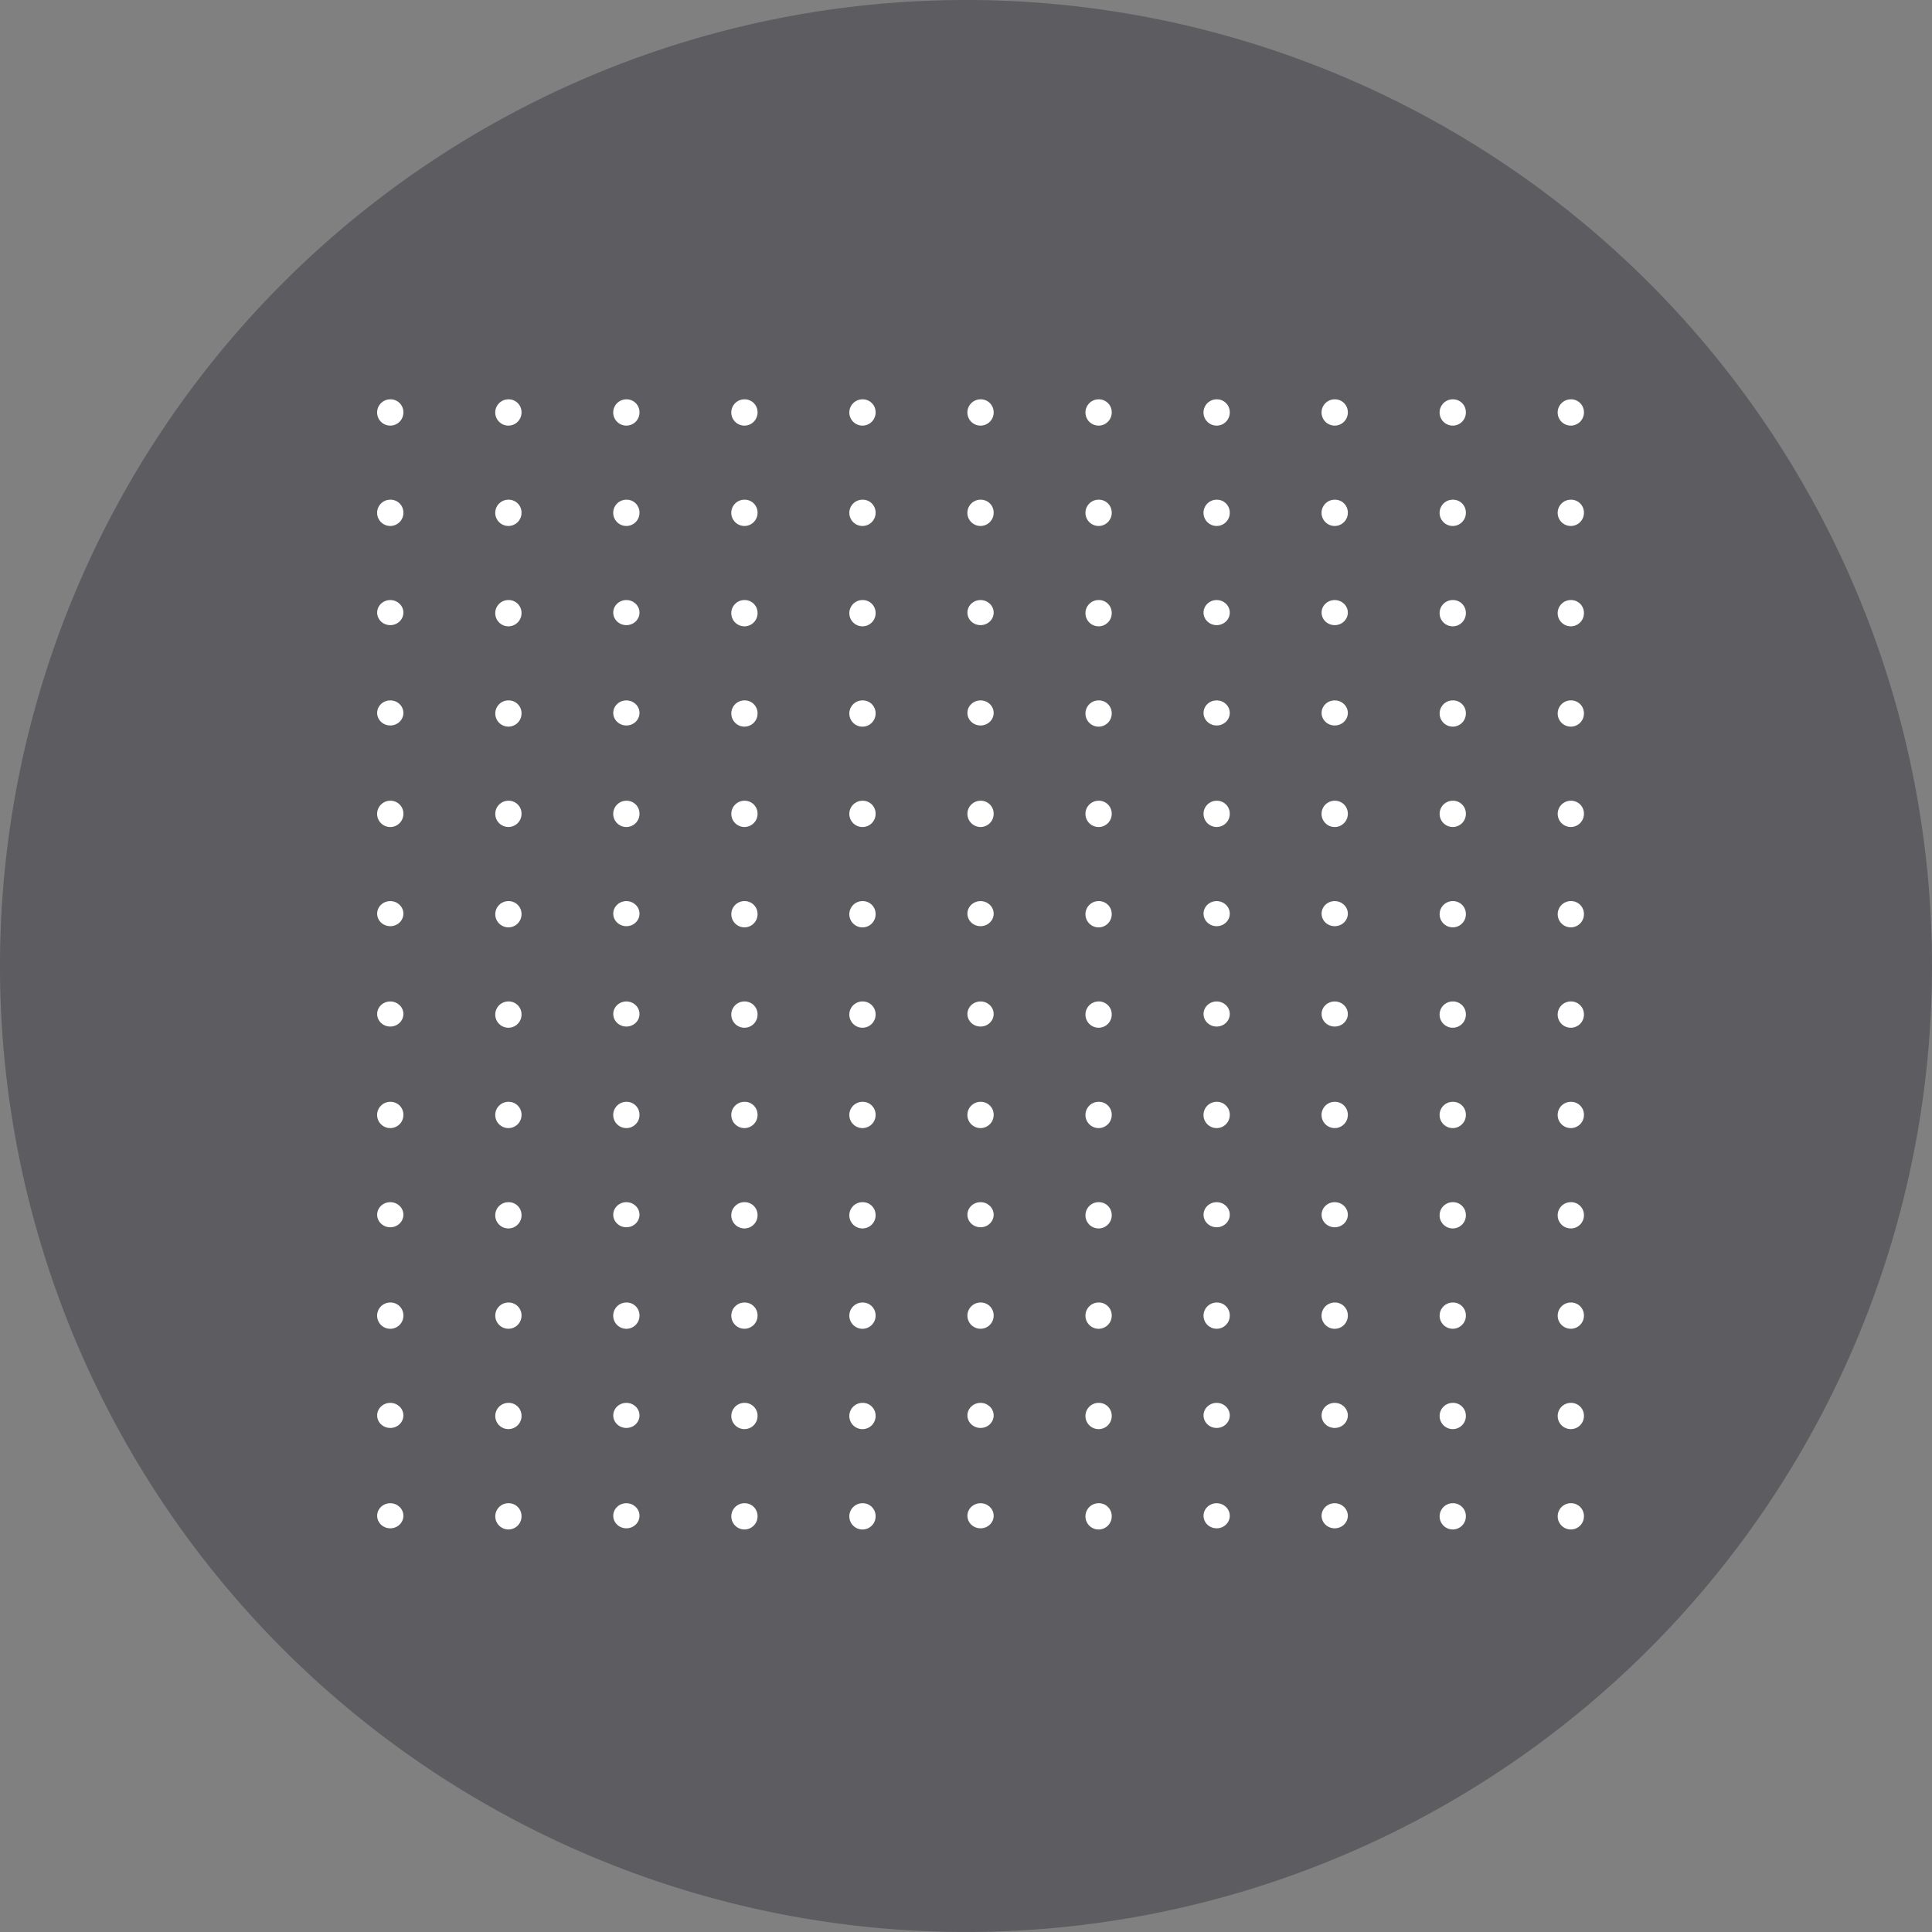 <svg xmlns="http://www.w3.org/2000/svg" width="120.437" height="120.437" viewBox="0 0 120.437 120.437">
  <rect x="0" y="0" width="120.437" height="120.437" fill="#808080" stroke="none"/>
  <g id="Grupo_1137116" data-name="Grupo 1137116" transform="translate(-638.614 -10336.551)">
    <path id="Trazado_750199" data-name="Trazado 750199" d="M60.218,0A60.218,60.218,0,1,1,0,60.218,60.218,60.218,0,0,1,60.218,0Z" transform="translate(638.614 10336.551)" fill="#31313c" opacity="0.444" style="mix-blend-mode: multiply;isolation: isolate"/>
    <g id="Grupo_1021536" data-name="Grupo 1021536" transform="translate(662.125 10361.445)">
      <g id="Grupo_53306" data-name="Grupo 53306">
        <path id="Trazado_99200" data-name="Trazado 99200" d="M415.849,51.006a.819.819,0,1,1-.818-.782A.8.8,0,0,1,415.849,51.006Z" transform="translate(-414.214 -50.224)" fill="#fff"/>
        <path id="Trazado_99201" data-name="Trazado 99201" d="M424.3,51.006a.819.819,0,1,1-.817-.782A.8.8,0,0,1,424.3,51.006Z" transform="translate(-415.301 -50.224)" fill="#fff"/>
        <path id="Trazado_99202" data-name="Trazado 99202" d="M432.741,51.006a.819.819,0,1,1-.817-.782A.8.8,0,0,1,432.741,51.006Z" transform="translate(-416.388 -50.224)" fill="#fff"/>
        <path id="Trazado_99203" data-name="Trazado 99203" d="M441.188,51.006a.819.819,0,1,1-.818-.782A.8.8,0,0,1,441.188,51.006Z" transform="translate(-417.475 -50.224)" fill="#fff"/>
        <path id="Trazado_99204" data-name="Trazado 99204" d="M449.634,51.006a.819.819,0,1,1-.817-.782A.8.8,0,0,1,449.634,51.006Z" transform="translate(-418.562 -50.224)" fill="#fff"/>
        <path id="Trazado_99205" data-name="Trazado 99205" d="M458.08,51.006a.819.819,0,1,1-.817-.782A.8.8,0,0,1,458.08,51.006Z" transform="translate(-419.649 -50.224)" fill="#fff"/>
        <path id="Trazado_99206" data-name="Trazado 99206" d="M466.527,51.006a.819.819,0,1,1-.818-.782A.8.8,0,0,1,466.527,51.006Z" transform="translate(-420.736 -50.224)" fill="#fff"/>
        <path id="Trazado_99207" data-name="Trazado 99207" d="M474.974,51.006a.819.819,0,1,1-.817-.782A.8.8,0,0,1,474.974,51.006Z" transform="translate(-421.824 -50.224)" fill="#fff"/>
        <path id="Trazado_99208" data-name="Trazado 99208" d="M483.419,51.006a.819.819,0,1,1-.817-.782A.8.8,0,0,1,483.419,51.006Z" transform="translate(-422.91 -50.224)" fill="#fff"/>
        <path id="Trazado_99209" data-name="Trazado 99209" d="M491.866,51.006a.819.819,0,1,1-.818-.782A.8.8,0,0,1,491.866,51.006Z" transform="translate(-423.998 -50.224)" fill="#fff"/>
        <path id="Trazado_99210" data-name="Trazado 99210" d="M500.313,51.006a.819.819,0,1,1-.818-.782A.8.8,0,0,1,500.313,51.006Z" transform="translate(-425.085 -50.224)" fill="#fff"/>
      </g>
      <g id="Grupo_53307" data-name="Grupo 53307" transform="translate(0 6.256)">
        <path id="Trazado_99211" data-name="Trazado 99211" d="M415.849,58.514a.819.819,0,1,1-.818-.782A.8.8,0,0,1,415.849,58.514Z" transform="translate(-414.214 -57.732)" fill="#fff"/>
        <path id="Trazado_99212" data-name="Trazado 99212" d="M424.3,58.514a.819.819,0,1,1-.817-.782A.8.8,0,0,1,424.3,58.514Z" transform="translate(-415.301 -57.732)" fill="#fff"/>
        <path id="Trazado_99213" data-name="Trazado 99213" d="M432.741,58.514a.819.819,0,1,1-.817-.782A.8.8,0,0,1,432.741,58.514Z" transform="translate(-416.388 -57.732)" fill="#fff"/>
        <path id="Trazado_99214" data-name="Trazado 99214" d="M441.188,58.514a.819.819,0,1,1-.818-.782A.8.8,0,0,1,441.188,58.514Z" transform="translate(-417.475 -57.732)" fill="#fff"/>
        <path id="Trazado_99215" data-name="Trazado 99215" d="M449.634,58.514a.819.819,0,1,1-.817-.782A.8.8,0,0,1,449.634,58.514Z" transform="translate(-418.562 -57.732)" fill="#fff"/>
        <path id="Trazado_99216" data-name="Trazado 99216" d="M458.08,58.514a.819.819,0,1,1-.817-.782A.8.8,0,0,1,458.08,58.514Z" transform="translate(-419.649 -57.732)" fill="#fff"/>
        <path id="Trazado_99217" data-name="Trazado 99217" d="M466.527,58.514a.819.819,0,1,1-.818-.782A.8.8,0,0,1,466.527,58.514Z" transform="translate(-420.736 -57.732)" fill="#fff"/>
        <path id="Trazado_99218" data-name="Trazado 99218" d="M474.974,58.514a.819.819,0,1,1-.817-.782A.8.8,0,0,1,474.974,58.514Z" transform="translate(-421.824 -57.732)" fill="#fff"/>
        <path id="Trazado_99219" data-name="Trazado 99219" d="M483.419,58.514a.819.819,0,1,1-.817-.782A.8.8,0,0,1,483.419,58.514Z" transform="translate(-422.91 -57.732)" fill="#fff"/>
        <path id="Trazado_99220" data-name="Trazado 99220" d="M491.866,58.514a.819.819,0,1,1-.818-.782A.8.8,0,0,1,491.866,58.514Z" transform="translate(-423.998 -57.732)" fill="#fff"/>
        <path id="Trazado_99221" data-name="Trazado 99221" d="M500.313,58.514a.819.819,0,1,1-.818-.782A.8.8,0,0,1,500.313,58.514Z" transform="translate(-425.085 -57.732)" fill="#fff"/>
      </g>
      <g id="Grupo_53308" data-name="Grupo 53308" transform="translate(0 12.512)">
        <ellipse id="Elipse_3955" data-name="Elipse 3955" cx="0.818" cy="0.782" rx="0.818" ry="0.782" fill="#fff"/>
        <path id="Trazado_99222" data-name="Trazado 99222" d="M424.3,66.022a.819.819,0,1,1-.817-.782A.8.8,0,0,1,424.3,66.022Z" transform="translate(-415.301 -65.24)" fill="#fff"/>
        <ellipse id="Elipse_3956" data-name="Elipse 3956" cx="0.818" cy="0.782" rx="0.818" ry="0.782" transform="translate(14.718)" fill="#fff"/>
        <path id="Trazado_99223" data-name="Trazado 99223" d="M441.188,66.022a.819.819,0,1,1-.818-.782A.8.8,0,0,1,441.188,66.022Z" transform="translate(-417.475 -65.24)" fill="#fff"/>
        <path id="Trazado_99224" data-name="Trazado 99224" d="M449.634,66.022a.819.819,0,1,1-.817-.782A.8.8,0,0,1,449.634,66.022Z" transform="translate(-418.562 -65.24)" fill="#fff"/>
        <ellipse id="Elipse_3957" data-name="Elipse 3957" cx="0.818" cy="0.782" rx="0.818" ry="0.782" transform="translate(36.796)" fill="#fff"/>
        <path id="Trazado_99225" data-name="Trazado 99225" d="M466.527,66.022a.819.819,0,1,1-.818-.782A.8.8,0,0,1,466.527,66.022Z" transform="translate(-420.736 -65.24)" fill="#fff"/>
        <ellipse id="Elipse_3958" data-name="Elipse 3958" cx="0.818" cy="0.782" rx="0.818" ry="0.782" transform="translate(51.515)" fill="#fff"/>
        <ellipse id="Elipse_3959" data-name="Elipse 3959" cx="0.818" cy="0.782" rx="0.818" ry="0.782" transform="translate(58.874)" fill="#fff"/>
        <path id="Trazado_99226" data-name="Trazado 99226" d="M491.866,66.022a.819.819,0,1,1-.818-.782A.8.8,0,0,1,491.866,66.022Z" transform="translate(-423.998 -65.24)" fill="#fff"/>
        <path id="Trazado_99227" data-name="Trazado 99227" d="M500.313,66.022a.819.819,0,1,1-.818-.782A.8.8,0,0,1,500.313,66.022Z" transform="translate(-425.085 -65.24)" fill="#fff"/>
      </g>
      <g id="Grupo_53309" data-name="Grupo 53309" transform="translate(0 18.767)">
        <ellipse id="Elipse_3960" data-name="Elipse 3960" cx="0.818" cy="0.782" rx="0.818" ry="0.782" transform="translate(0 0)" fill="#fff"/>
        <path id="Trazado_99228" data-name="Trazado 99228" d="M424.3,73.529a.818.818,0,1,1-.817-.782A.8.8,0,0,1,424.3,73.529Z" transform="translate(-415.301 -72.747)" fill="#fff"/>
        <ellipse id="Elipse_3961" data-name="Elipse 3961" cx="0.818" cy="0.782" rx="0.818" ry="0.782" transform="translate(14.718 0)" fill="#fff"/>
        <path id="Trazado_99229" data-name="Trazado 99229" d="M441.188,73.529a.818.818,0,1,1-.818-.782A.8.8,0,0,1,441.188,73.529Z" transform="translate(-417.475 -72.747)" fill="#fff"/>
        <path id="Trazado_99230" data-name="Trazado 99230" d="M449.634,73.529a.819.819,0,1,1-.817-.782A.8.8,0,0,1,449.634,73.529Z" transform="translate(-418.562 -72.747)" fill="#fff"/>
        <ellipse id="Elipse_3962" data-name="Elipse 3962" cx="0.818" cy="0.782" rx="0.818" ry="0.782" transform="translate(36.796 0)" fill="#fff"/>
        <path id="Trazado_99231" data-name="Trazado 99231" d="M466.527,73.529a.819.819,0,1,1-.818-.782A.8.8,0,0,1,466.527,73.529Z" transform="translate(-420.736 -72.747)" fill="#fff"/>
        <ellipse id="Elipse_3963" data-name="Elipse 3963" cx="0.818" cy="0.782" rx="0.818" ry="0.782" transform="translate(51.515 0)" fill="#fff"/>
        <ellipse id="Elipse_3964" data-name="Elipse 3964" cx="0.818" cy="0.782" rx="0.818" ry="0.782" transform="translate(58.874 0)" fill="#fff"/>
        <path id="Trazado_99232" data-name="Trazado 99232" d="M491.866,73.529a.818.818,0,1,1-.818-.782A.8.8,0,0,1,491.866,73.529Z" transform="translate(-423.998 -72.747)" fill="#fff"/>
        <path id="Trazado_99233" data-name="Trazado 99233" d="M500.313,73.529a.818.818,0,1,1-.818-.782A.8.8,0,0,1,500.313,73.529Z" transform="translate(-425.085 -72.747)" fill="#fff"/>
      </g>
      <g id="Grupo_53310" data-name="Grupo 53310" transform="translate(0 25.023)">
        <path id="Trazado_99234" data-name="Trazado 99234" d="M415.849,81.037a.819.819,0,1,1-.818-.782A.8.8,0,0,1,415.849,81.037Z" transform="translate(-414.214 -80.255)" fill="#fff"/>
        <path id="Trazado_99235" data-name="Trazado 99235" d="M424.3,81.037a.818.818,0,1,1-.817-.782A.8.8,0,0,1,424.3,81.037Z" transform="translate(-415.301 -80.255)" fill="#fff"/>
        <path id="Trazado_99236" data-name="Trazado 99236" d="M432.741,81.037a.819.819,0,1,1-.817-.782A.8.8,0,0,1,432.741,81.037Z" transform="translate(-416.388 -80.255)" fill="#fff"/>
        <path id="Trazado_99237" data-name="Trazado 99237" d="M441.188,81.037a.818.818,0,1,1-.818-.782A.8.8,0,0,1,441.188,81.037Z" transform="translate(-417.475 -80.255)" fill="#fff"/>
        <path id="Trazado_99238" data-name="Trazado 99238" d="M449.634,81.037a.819.819,0,1,1-.817-.782A.8.8,0,0,1,449.634,81.037Z" transform="translate(-418.562 -80.255)" fill="#fff"/>
        <path id="Trazado_99239" data-name="Trazado 99239" d="M458.08,81.037a.818.818,0,1,1-.817-.782A.8.8,0,0,1,458.08,81.037Z" transform="translate(-419.649 -80.255)" fill="#fff"/>
        <path id="Trazado_99240" data-name="Trazado 99240" d="M466.527,81.037a.819.819,0,1,1-.818-.782A.8.8,0,0,1,466.527,81.037Z" transform="translate(-420.736 -80.255)" fill="#fff"/>
        <path id="Trazado_99241" data-name="Trazado 99241" d="M474.974,81.037a.818.818,0,1,1-.817-.782A.8.8,0,0,1,474.974,81.037Z" transform="translate(-421.824 -80.255)" fill="#fff"/>
        <path id="Trazado_99242" data-name="Trazado 99242" d="M483.419,81.037a.819.819,0,1,1-.817-.782A.8.8,0,0,1,483.419,81.037Z" transform="translate(-422.91 -80.255)" fill="#fff"/>
        <path id="Trazado_99243" data-name="Trazado 99243" d="M491.866,81.037a.818.818,0,1,1-.818-.782A.8.8,0,0,1,491.866,81.037Z" transform="translate(-423.998 -80.255)" fill="#fff"/>
        <path id="Trazado_99244" data-name="Trazado 99244" d="M500.313,81.037a.818.818,0,1,1-.818-.782A.8.8,0,0,1,500.313,81.037Z" transform="translate(-425.085 -80.255)" fill="#fff"/>
      </g>
      <g id="Grupo_53311" data-name="Grupo 53311" transform="translate(0 31.279)">
        <ellipse id="Elipse_3965" data-name="Elipse 3965" cx="0.818" cy="0.782" rx="0.818" ry="0.782" transform="translate(0 0)" fill="#fff"/>
        <path id="Trazado_99245" data-name="Trazado 99245" d="M424.3,88.545a.818.818,0,1,1-.817-.782A.8.8,0,0,1,424.3,88.545Z" transform="translate(-415.301 -87.763)" fill="#fff"/>
        <ellipse id="Elipse_3966" data-name="Elipse 3966" cx="0.818" cy="0.782" rx="0.818" ry="0.782" transform="translate(14.718 0)" fill="#fff"/>
        <path id="Trazado_99246" data-name="Trazado 99246" d="M441.188,88.545a.818.818,0,1,1-.818-.782A.8.8,0,0,1,441.188,88.545Z" transform="translate(-417.475 -87.763)" fill="#fff"/>
        <path id="Trazado_99247" data-name="Trazado 99247" d="M449.634,88.545a.819.819,0,1,1-.817-.782A.8.8,0,0,1,449.634,88.545Z" transform="translate(-418.562 -87.763)" fill="#fff"/>
        <ellipse id="Elipse_3967" data-name="Elipse 3967" cx="0.818" cy="0.782" rx="0.818" ry="0.782" transform="translate(36.796 0)" fill="#fff"/>
        <path id="Trazado_99248" data-name="Trazado 99248" d="M466.527,88.545a.819.819,0,1,1-.818-.782A.8.8,0,0,1,466.527,88.545Z" transform="translate(-420.736 -87.763)" fill="#fff"/>
        <ellipse id="Elipse_3968" data-name="Elipse 3968" cx="0.818" cy="0.782" rx="0.818" ry="0.782" transform="translate(51.515 0)" fill="#fff"/>
        <ellipse id="Elipse_3969" data-name="Elipse 3969" cx="0.818" cy="0.782" rx="0.818" ry="0.782" transform="translate(58.874 0)" fill="#fff"/>
        <path id="Trazado_99249" data-name="Trazado 99249" d="M491.866,88.545a.818.818,0,1,1-.818-.782A.8.8,0,0,1,491.866,88.545Z" transform="translate(-423.998 -87.763)" fill="#fff"/>
        <path id="Trazado_99250" data-name="Trazado 99250" d="M500.313,88.545a.818.818,0,1,1-.818-.782A.8.8,0,0,1,500.313,88.545Z" transform="translate(-425.085 -87.763)" fill="#fff"/>
      </g>
      <g id="Grupo_53312" data-name="Grupo 53312" transform="translate(0 37.535)">
        <ellipse id="Elipse_3970" data-name="Elipse 3970" cx="0.818" cy="0.782" rx="0.818" ry="0.782" fill="#fff"/>
        <path id="Trazado_99251" data-name="Trazado 99251" d="M424.3,96.053a.819.819,0,1,1-.817-.782A.8.8,0,0,1,424.3,96.053Z" transform="translate(-415.301 -95.271)" fill="#fff"/>
        <ellipse id="Elipse_3971" data-name="Elipse 3971" cx="0.818" cy="0.782" rx="0.818" ry="0.782" transform="translate(14.718)" fill="#fff"/>
        <path id="Trazado_99252" data-name="Trazado 99252" d="M441.188,96.053a.819.819,0,1,1-.818-.782A.8.8,0,0,1,441.188,96.053Z" transform="translate(-417.475 -95.271)" fill="#fff"/>
        <path id="Trazado_99253" data-name="Trazado 99253" d="M449.634,96.053a.819.819,0,1,1-.817-.782A.8.8,0,0,1,449.634,96.053Z" transform="translate(-418.562 -95.271)" fill="#fff"/>
        <ellipse id="Elipse_3972" data-name="Elipse 3972" cx="0.818" cy="0.782" rx="0.818" ry="0.782" transform="translate(36.796)" fill="#fff"/>
        <path id="Trazado_99254" data-name="Trazado 99254" d="M466.527,96.053a.819.819,0,1,1-.818-.782A.8.8,0,0,1,466.527,96.053Z" transform="translate(-420.736 -95.271)" fill="#fff"/>
        <ellipse id="Elipse_3973" data-name="Elipse 3973" cx="0.818" cy="0.782" rx="0.818" ry="0.782" transform="translate(51.515)" fill="#fff"/>
        <ellipse id="Elipse_3974" data-name="Elipse 3974" cx="0.818" cy="0.782" rx="0.818" ry="0.782" transform="translate(58.874)" fill="#fff"/>
        <path id="Trazado_99255" data-name="Trazado 99255" d="M491.866,96.053a.819.819,0,1,1-.818-.782A.8.8,0,0,1,491.866,96.053Z" transform="translate(-423.998 -95.271)" fill="#fff"/>
        <path id="Trazado_99256" data-name="Trazado 99256" d="M500.313,96.053a.819.819,0,1,1-.818-.782A.8.8,0,0,1,500.313,96.053Z" transform="translate(-425.085 -95.271)" fill="#fff"/>
      </g>
      <g id="Grupo_53313" data-name="Grupo 53313" transform="translate(0 43.791)">
        <path id="Trazado_99257" data-name="Trazado 99257" d="M415.849,103.561a.819.819,0,1,1-.818-.782A.8.8,0,0,1,415.849,103.561Z" transform="translate(-414.214 -102.779)" fill="#fff"/>
        <path id="Trazado_99258" data-name="Trazado 99258" d="M424.3,103.561a.819.819,0,1,1-.817-.782A.8.8,0,0,1,424.3,103.561Z" transform="translate(-415.301 -102.779)" fill="#fff"/>
        <path id="Trazado_99259" data-name="Trazado 99259" d="M432.741,103.561a.819.819,0,1,1-.817-.782A.8.8,0,0,1,432.741,103.561Z" transform="translate(-416.388 -102.779)" fill="#fff"/>
        <path id="Trazado_99260" data-name="Trazado 99260" d="M441.188,103.561a.819.819,0,1,1-.818-.782A.8.8,0,0,1,441.188,103.561Z" transform="translate(-417.475 -102.779)" fill="#fff"/>
        <path id="Trazado_99261" data-name="Trazado 99261" d="M449.634,103.561a.819.819,0,1,1-.817-.782A.8.8,0,0,1,449.634,103.561Z" transform="translate(-418.562 -102.779)" fill="#fff"/>
        <path id="Trazado_99262" data-name="Trazado 99262" d="M458.08,103.561a.819.819,0,1,1-.817-.782A.8.8,0,0,1,458.08,103.561Z" transform="translate(-419.649 -102.779)" fill="#fff"/>
        <path id="Trazado_99263" data-name="Trazado 99263" d="M466.527,103.561a.819.819,0,1,1-.818-.782A.8.8,0,0,1,466.527,103.561Z" transform="translate(-420.736 -102.779)" fill="#fff"/>
        <path id="Trazado_99264" data-name="Trazado 99264" d="M474.974,103.561a.819.819,0,1,1-.817-.782A.8.8,0,0,1,474.974,103.561Z" transform="translate(-421.824 -102.779)" fill="#fff"/>
        <path id="Trazado_99265" data-name="Trazado 99265" d="M483.419,103.561a.819.819,0,1,1-.817-.782A.8.8,0,0,1,483.419,103.561Z" transform="translate(-422.91 -102.779)" fill="#fff"/>
        <path id="Trazado_99266" data-name="Trazado 99266" d="M491.866,103.561a.819.819,0,1,1-.818-.782A.8.8,0,0,1,491.866,103.561Z" transform="translate(-423.998 -102.779)" fill="#fff"/>
        <path id="Trazado_99267" data-name="Trazado 99267" d="M500.313,103.561a.819.819,0,1,1-.818-.782A.8.8,0,0,1,500.313,103.561Z" transform="translate(-425.085 -102.779)" fill="#fff"/>
      </g>
      <g id="Grupo_53314" data-name="Grupo 53314" transform="translate(0 50.047)">
        <ellipse id="Elipse_3975" data-name="Elipse 3975" cx="0.818" cy="0.782" rx="0.818" ry="0.782" fill="#fff"/>
        <path id="Trazado_99268" data-name="Trazado 99268" d="M424.3,111.069a.819.819,0,1,1-.817-.782A.8.8,0,0,1,424.3,111.069Z" transform="translate(-415.301 -110.287)" fill="#fff"/>
        <ellipse id="Elipse_3976" data-name="Elipse 3976" cx="0.818" cy="0.782" rx="0.818" ry="0.782" transform="translate(14.718)" fill="#fff"/>
        <path id="Trazado_99269" data-name="Trazado 99269" d="M441.188,111.069a.819.819,0,1,1-.818-.782A.8.8,0,0,1,441.188,111.069Z" transform="translate(-417.475 -110.287)" fill="#fff"/>
        <path id="Trazado_99270" data-name="Trazado 99270" d="M449.634,111.069a.819.819,0,1,1-.817-.782A.8.8,0,0,1,449.634,111.069Z" transform="translate(-418.562 -110.287)" fill="#fff"/>
        <ellipse id="Elipse_3977" data-name="Elipse 3977" cx="0.818" cy="0.782" rx="0.818" ry="0.782" transform="translate(36.796)" fill="#fff"/>
        <path id="Trazado_99271" data-name="Trazado 99271" d="M466.527,111.069a.819.819,0,1,1-.818-.782A.8.8,0,0,1,466.527,111.069Z" transform="translate(-420.736 -110.287)" fill="#fff"/>
        <ellipse id="Elipse_3978" data-name="Elipse 3978" cx="0.818" cy="0.782" rx="0.818" ry="0.782" transform="translate(51.515)" fill="#fff"/>
        <ellipse id="Elipse_3979" data-name="Elipse 3979" cx="0.818" cy="0.782" rx="0.818" ry="0.782" transform="translate(58.874)" fill="#fff"/>
        <path id="Trazado_99272" data-name="Trazado 99272" d="M491.866,111.069a.819.819,0,1,1-.818-.782A.8.8,0,0,1,491.866,111.069Z" transform="translate(-423.998 -110.287)" fill="#fff"/>
        <path id="Trazado_99273" data-name="Trazado 99273" d="M500.313,111.069a.819.819,0,1,1-.818-.782A.8.8,0,0,1,500.313,111.069Z" transform="translate(-425.085 -110.287)" fill="#fff"/>
      </g>
      <g id="Grupo_53315" data-name="Grupo 53315" transform="translate(0 56.302)">
        <path id="Trazado_99274" data-name="Trazado 99274" d="M415.849,118.576a.819.819,0,1,1-.818-.782A.8.8,0,0,1,415.849,118.576Z" transform="translate(-414.214 -117.794)" fill="#fff"/>
        <path id="Trazado_99275" data-name="Trazado 99275" d="M424.3,118.576a.818.818,0,1,1-.817-.782A.8.8,0,0,1,424.3,118.576Z" transform="translate(-415.301 -117.794)" fill="#fff"/>
        <path id="Trazado_99276" data-name="Trazado 99276" d="M432.741,118.576a.819.819,0,1,1-.817-.782A.8.8,0,0,1,432.741,118.576Z" transform="translate(-416.388 -117.794)" fill="#fff"/>
        <path id="Trazado_99277" data-name="Trazado 99277" d="M441.188,118.576a.818.818,0,1,1-.818-.782A.8.8,0,0,1,441.188,118.576Z" transform="translate(-417.475 -117.794)" fill="#fff"/>
        <path id="Trazado_99278" data-name="Trazado 99278" d="M449.634,118.576a.819.819,0,1,1-.817-.782A.8.8,0,0,1,449.634,118.576Z" transform="translate(-418.562 -117.794)" fill="#fff"/>
        <path id="Trazado_99279" data-name="Trazado 99279" d="M458.08,118.576a.818.818,0,1,1-.817-.782A.8.8,0,0,1,458.08,118.576Z" transform="translate(-419.649 -117.794)" fill="#fff"/>
        <path id="Trazado_99280" data-name="Trazado 99280" d="M466.527,118.576a.819.819,0,1,1-.818-.782A.8.8,0,0,1,466.527,118.576Z" transform="translate(-420.736 -117.794)" fill="#fff"/>
        <path id="Trazado_99281" data-name="Trazado 99281" d="M474.974,118.576a.818.818,0,1,1-.817-.782A.8.8,0,0,1,474.974,118.576Z" transform="translate(-421.824 -117.794)" fill="#fff"/>
        <path id="Trazado_99282" data-name="Trazado 99282" d="M483.419,118.576a.819.819,0,1,1-.817-.782A.8.8,0,0,1,483.419,118.576Z" transform="translate(-422.91 -117.794)" fill="#fff"/>
        <path id="Trazado_99283" data-name="Trazado 99283" d="M491.866,118.576a.818.818,0,1,1-.818-.782A.8.8,0,0,1,491.866,118.576Z" transform="translate(-423.998 -117.794)" fill="#fff"/>
        <path id="Trazado_99284" data-name="Trazado 99284" d="M500.313,118.576a.818.818,0,1,1-.818-.782A.8.8,0,0,1,500.313,118.576Z" transform="translate(-425.085 -117.794)" fill="#fff"/>
      </g>
      <g id="Grupo_53316" data-name="Grupo 53316" transform="translate(0 62.558)">
        <ellipse id="Elipse_3980" data-name="Elipse 3980" cx="0.818" cy="0.782" rx="0.818" ry="0.782" transform="translate(0 0)" fill="#fff"/>
        <path id="Trazado_99285" data-name="Trazado 99285" d="M424.3,126.084a.818.818,0,1,1-.817-.782A.8.8,0,0,1,424.3,126.084Z" transform="translate(-415.301 -125.302)" fill="#fff"/>
        <ellipse id="Elipse_3981" data-name="Elipse 3981" cx="0.818" cy="0.782" rx="0.818" ry="0.782" transform="translate(14.718 0)" fill="#fff"/>
        <path id="Trazado_99286" data-name="Trazado 99286" d="M441.188,126.084a.818.818,0,1,1-.818-.782A.8.8,0,0,1,441.188,126.084Z" transform="translate(-417.475 -125.302)" fill="#fff"/>
        <path id="Trazado_99287" data-name="Trazado 99287" d="M449.634,126.084a.819.819,0,1,1-.817-.782A.8.8,0,0,1,449.634,126.084Z" transform="translate(-418.562 -125.302)" fill="#fff"/>
        <ellipse id="Elipse_3982" data-name="Elipse 3982" cx="0.818" cy="0.782" rx="0.818" ry="0.782" transform="translate(36.796 0)" fill="#fff"/>
        <path id="Trazado_99288" data-name="Trazado 99288" d="M466.527,126.084a.819.819,0,1,1-.818-.782A.8.8,0,0,1,466.527,126.084Z" transform="translate(-420.736 -125.302)" fill="#fff"/>
        <ellipse id="Elipse_3983" data-name="Elipse 3983" cx="0.818" cy="0.782" rx="0.818" ry="0.782" transform="translate(51.515 0)" fill="#fff"/>
        <ellipse id="Elipse_3984" data-name="Elipse 3984" cx="0.818" cy="0.782" rx="0.818" ry="0.782" transform="translate(58.874 0)" fill="#fff"/>
        <path id="Trazado_99289" data-name="Trazado 99289" d="M491.866,126.084a.818.818,0,1,1-.818-.782A.8.8,0,0,1,491.866,126.084Z" transform="translate(-423.998 -125.302)" fill="#fff"/>
        <path id="Trazado_99290" data-name="Trazado 99290" d="M500.313,126.084a.818.818,0,1,1-.818-.782A.8.8,0,0,1,500.313,126.084Z" transform="translate(-425.085 -125.302)" fill="#fff"/>
      </g>
      <g id="Grupo_53317" data-name="Grupo 53317" transform="translate(0 68.814)">
        <ellipse id="Elipse_3985" data-name="Elipse 3985" cx="0.818" cy="0.782" rx="0.818" ry="0.782" transform="translate(0 0)" fill="#fff"/>
        <path id="Trazado_99291" data-name="Trazado 99291" d="M424.3,133.592a.818.818,0,1,1-.817-.782A.8.8,0,0,1,424.3,133.592Z" transform="translate(-415.301 -132.81)" fill="#fff"/>
        <ellipse id="Elipse_3986" data-name="Elipse 3986" cx="0.818" cy="0.782" rx="0.818" ry="0.782" transform="translate(14.718 0)" fill="#fff"/>
        <path id="Trazado_99292" data-name="Trazado 99292" d="M441.188,133.592a.818.818,0,1,1-.818-.782A.8.8,0,0,1,441.188,133.592Z" transform="translate(-417.475 -132.81)" fill="#fff"/>
        <path id="Trazado_99293" data-name="Trazado 99293" d="M449.634,133.592a.819.819,0,1,1-.817-.782A.8.8,0,0,1,449.634,133.592Z" transform="translate(-418.562 -132.81)" fill="#fff"/>
        <ellipse id="Elipse_3987" data-name="Elipse 3987" cx="0.818" cy="0.782" rx="0.818" ry="0.782" transform="translate(36.796 0)" fill="#fff"/>
        <path id="Trazado_99294" data-name="Trazado 99294" d="M466.527,133.592a.819.819,0,1,1-.818-.782A.8.8,0,0,1,466.527,133.592Z" transform="translate(-420.736 -132.81)" fill="#fff"/>
        <ellipse id="Elipse_3988" data-name="Elipse 3988" cx="0.818" cy="0.782" rx="0.818" ry="0.782" transform="translate(51.515 0)" fill="#fff"/>
        <ellipse id="Elipse_3989" data-name="Elipse 3989" cx="0.818" cy="0.782" rx="0.818" ry="0.782" transform="translate(58.874 0)" fill="#fff"/>
        <path id="Trazado_99295" data-name="Trazado 99295" d="M491.866,133.592a.818.818,0,1,1-.818-.782A.8.8,0,0,1,491.866,133.592Z" transform="translate(-423.998 -132.81)" fill="#fff"/>
        <path id="Trazado_99296" data-name="Trazado 99296" d="M500.313,133.592a.818.818,0,1,1-.818-.782A.8.8,0,0,1,500.313,133.592Z" transform="translate(-425.085 -132.81)" fill="#fff"/>
      </g>
    </g>
  </g>
</svg>
